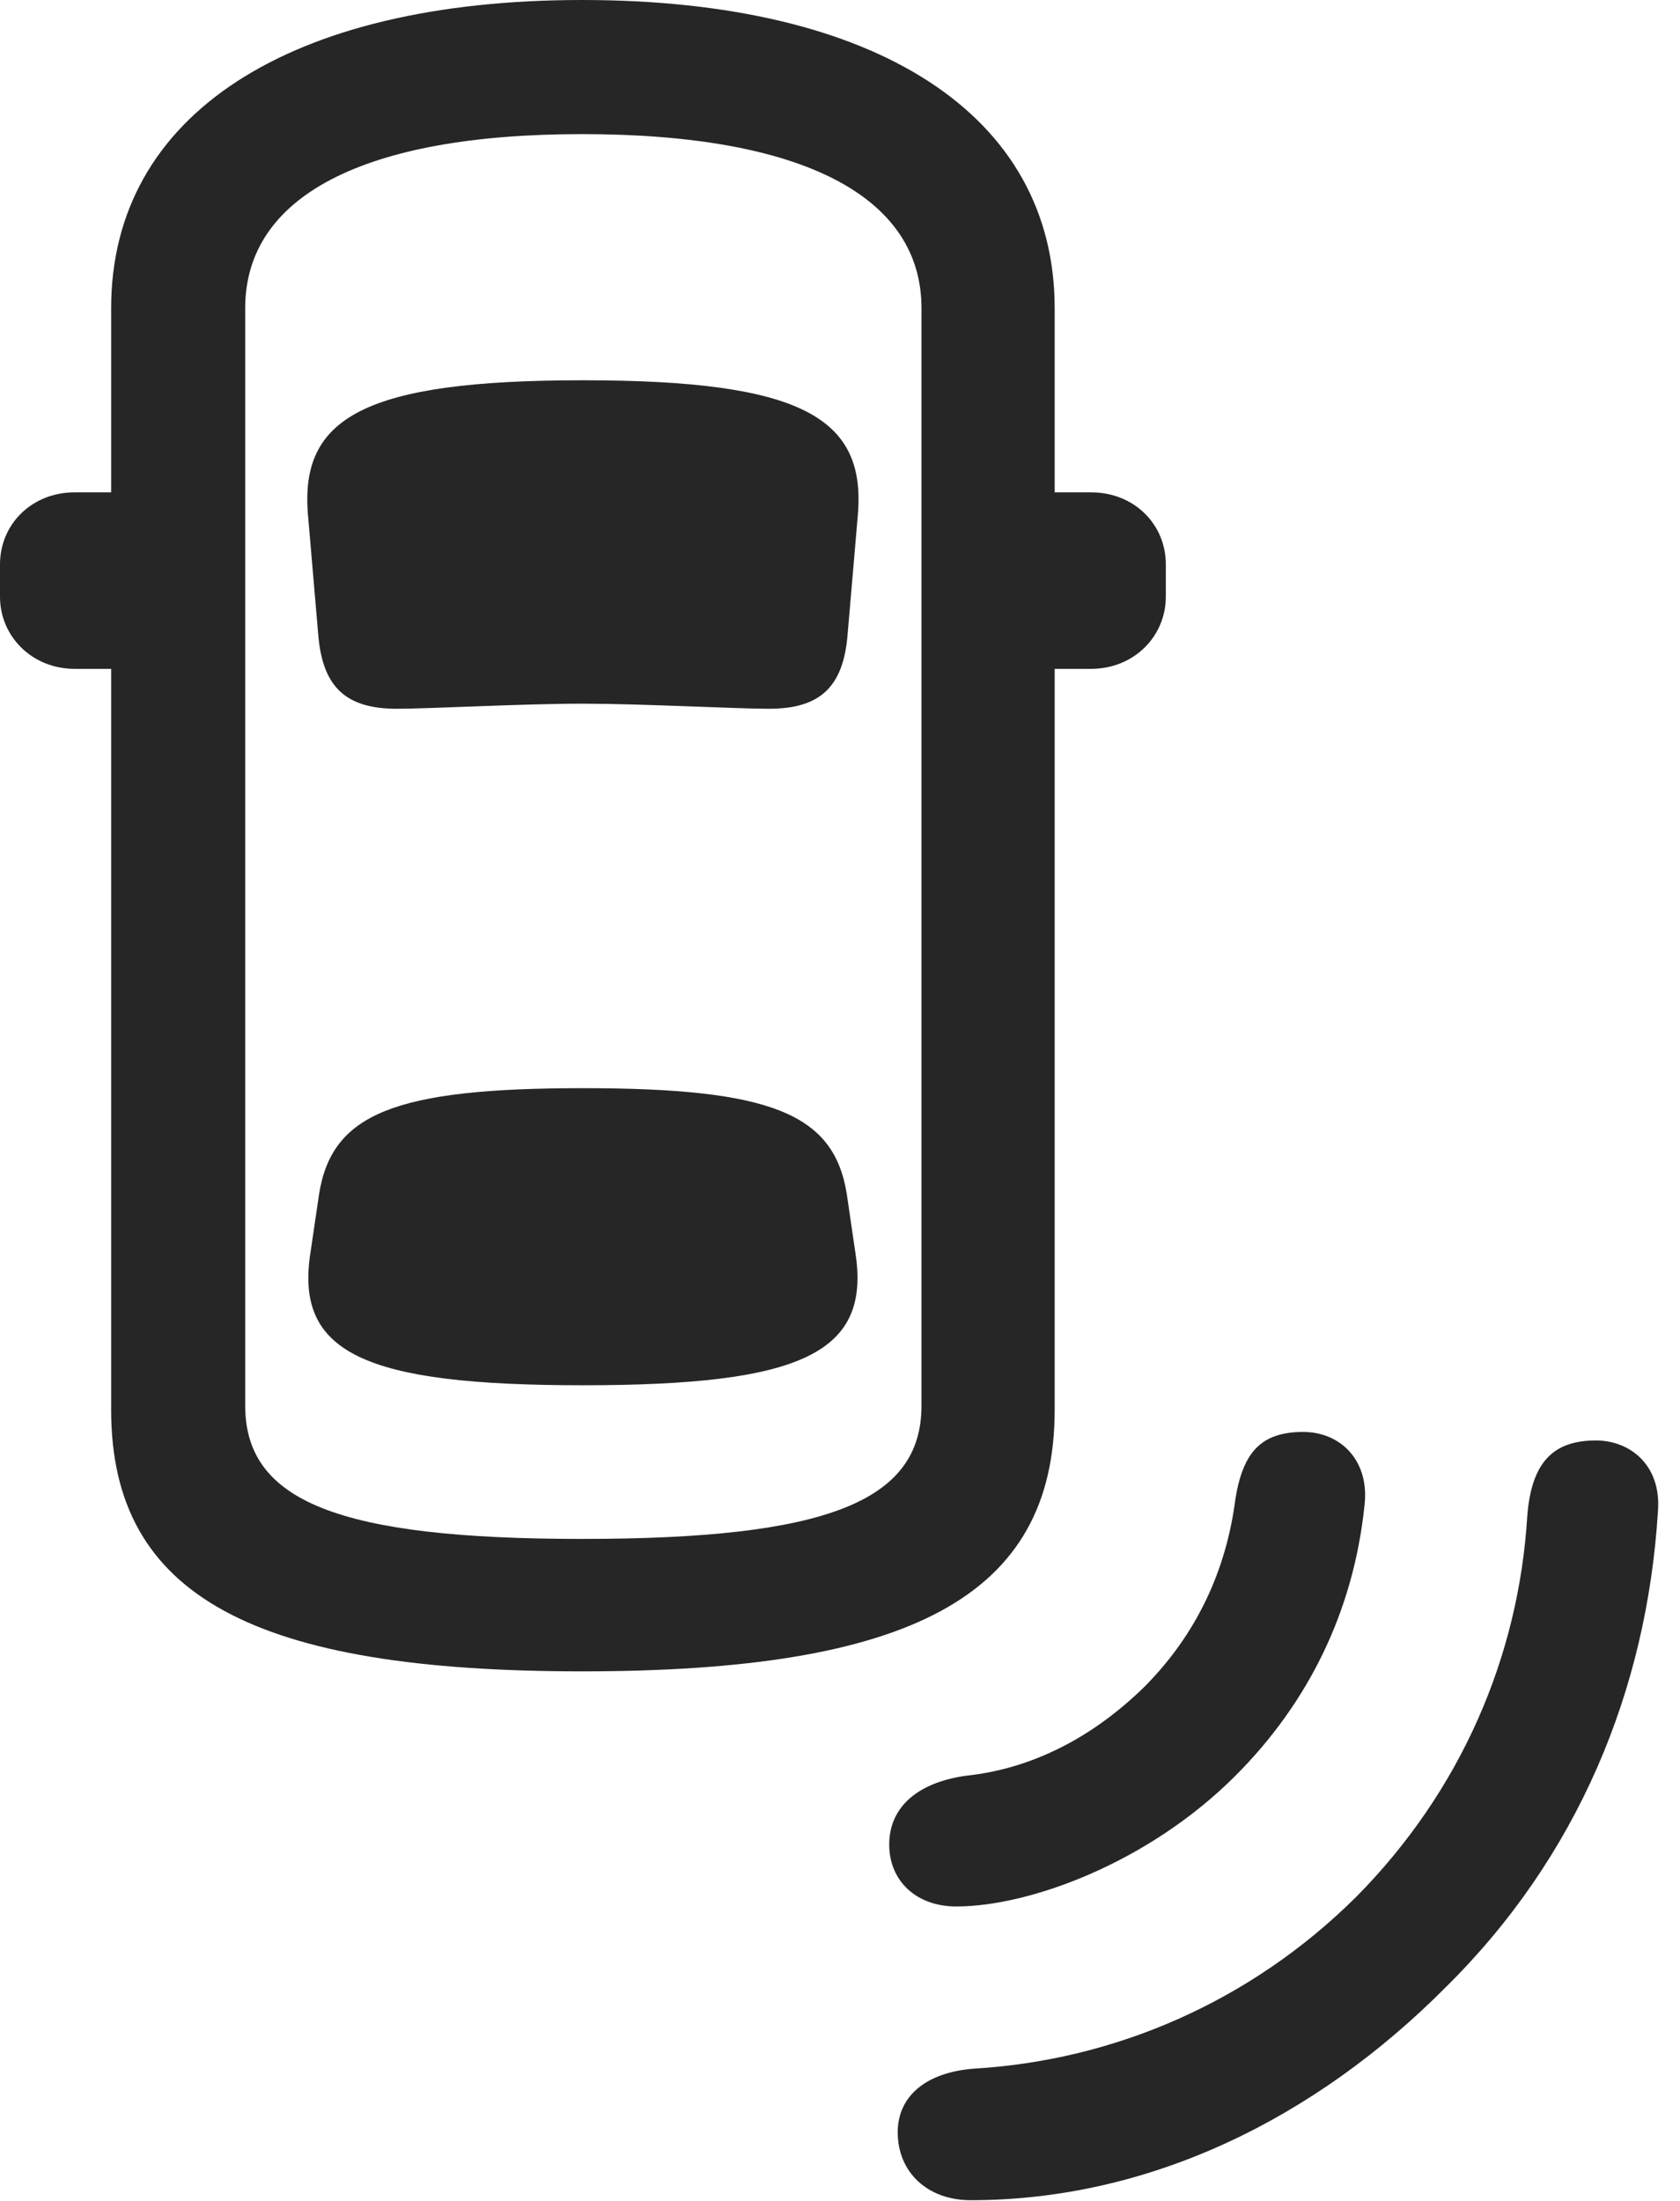 <?xml version="1.0" encoding="UTF-8"?>
<!--Generator: Apple Native CoreSVG 326-->
<!DOCTYPE svg
PUBLIC "-//W3C//DTD SVG 1.1//EN"
       "http://www.w3.org/Graphics/SVG/1.1/DTD/svg11.dtd">
<svg version="1.1" xmlns="http://www.w3.org/2000/svg" xmlns:xlink="http://www.w3.org/1999/xlink" viewBox="0 0 27.07 35.451">
 <g>
  <rect height="35.451" opacity="0" width="27.07" x="0" y="0"/>
  <path d="M23.297 32.006C25.416 29.914 26.537 27.234 26.715 24.336C26.77 23.584 26.25 23.201 25.717 23.201C25.033 23.201 24.678 23.543 24.609 24.418C24.473 26.674 23.543 28.848 21.848 30.557C20.139 32.252 17.951 33.182 15.709 33.318C14.93 33.373 14.465 33.756 14.465 34.344C14.465 34.986 14.943 35.438 15.641 35.438C18.539 35.438 21.205 34.111 23.297 32.006Z" fill="black" fill-opacity="0.85"/>
  <path d="M19.906 28.602C21.096 27.412 21.807 25.936 21.984 24.268C22.08 23.529 21.602 23.064 21 23.064C20.33 23.064 20.029 23.379 19.906 24.145C19.756 25.307 19.277 26.318 18.457 27.152C17.596 28 16.611 28.492 15.559 28.602C14.711 28.725 14.328 29.162 14.328 29.709C14.328 30.297 14.766 30.707 15.408 30.707C16.584 30.707 18.498 30.01 19.906 28.602Z" fill="black" fill-opacity="0.85"/>
  <path d="M9.379 26.92C14.643 26.92 16.994 25.73 16.994 22.709L16.994 4.963C16.994 1.846 14.123 0 9.379 0C4.662 0 1.791 1.846 1.791 4.963L1.791 22.709C1.791 25.73 4.129 26.92 9.379 26.92ZM9.379 24.787C5.469 24.787 3.951 24.186 3.951 22.641L3.951 4.963C3.951 3.172 5.838 2.16 9.379 2.16C12.947 2.16 14.848 3.172 14.848 4.963L14.848 22.641C14.848 24.186 13.316 24.787 9.379 24.787ZM9.393 11.334C10.322 11.334 11.881 11.416 12.387 11.416C13.207 11.416 13.59 11.074 13.658 10.213L13.822 8.299C13.959 6.727 12.92 6.125 9.393 6.125C5.865 6.125 4.826 6.727 4.963 8.299L5.127 10.213C5.195 11.074 5.578 11.416 6.398 11.416C6.918 11.416 8.408 11.334 9.393 11.334ZM9.393 22.312C12.92 22.312 14.041 21.793 13.781 20.166L13.645 19.236C13.44 17.938 12.428 17.527 9.393 17.527C6.357 17.527 5.346 17.938 5.141 19.236L5.004 20.166C4.744 21.793 5.865 22.312 9.393 22.312ZM2.953 10.773L2.953 7.93L1.203 7.93C0.52 7.93 0 8.436 0 9.092L0 9.611C0 10.254 0.52 10.773 1.203 10.773ZM15.832 10.773L17.582 10.773C18.266 10.773 18.785 10.254 18.785 9.611L18.785 9.092C18.785 8.436 18.266 7.93 17.582 7.93L15.832 7.93Z" fill="black" fill-opacity="0.85"/>
 </g>
</svg>
